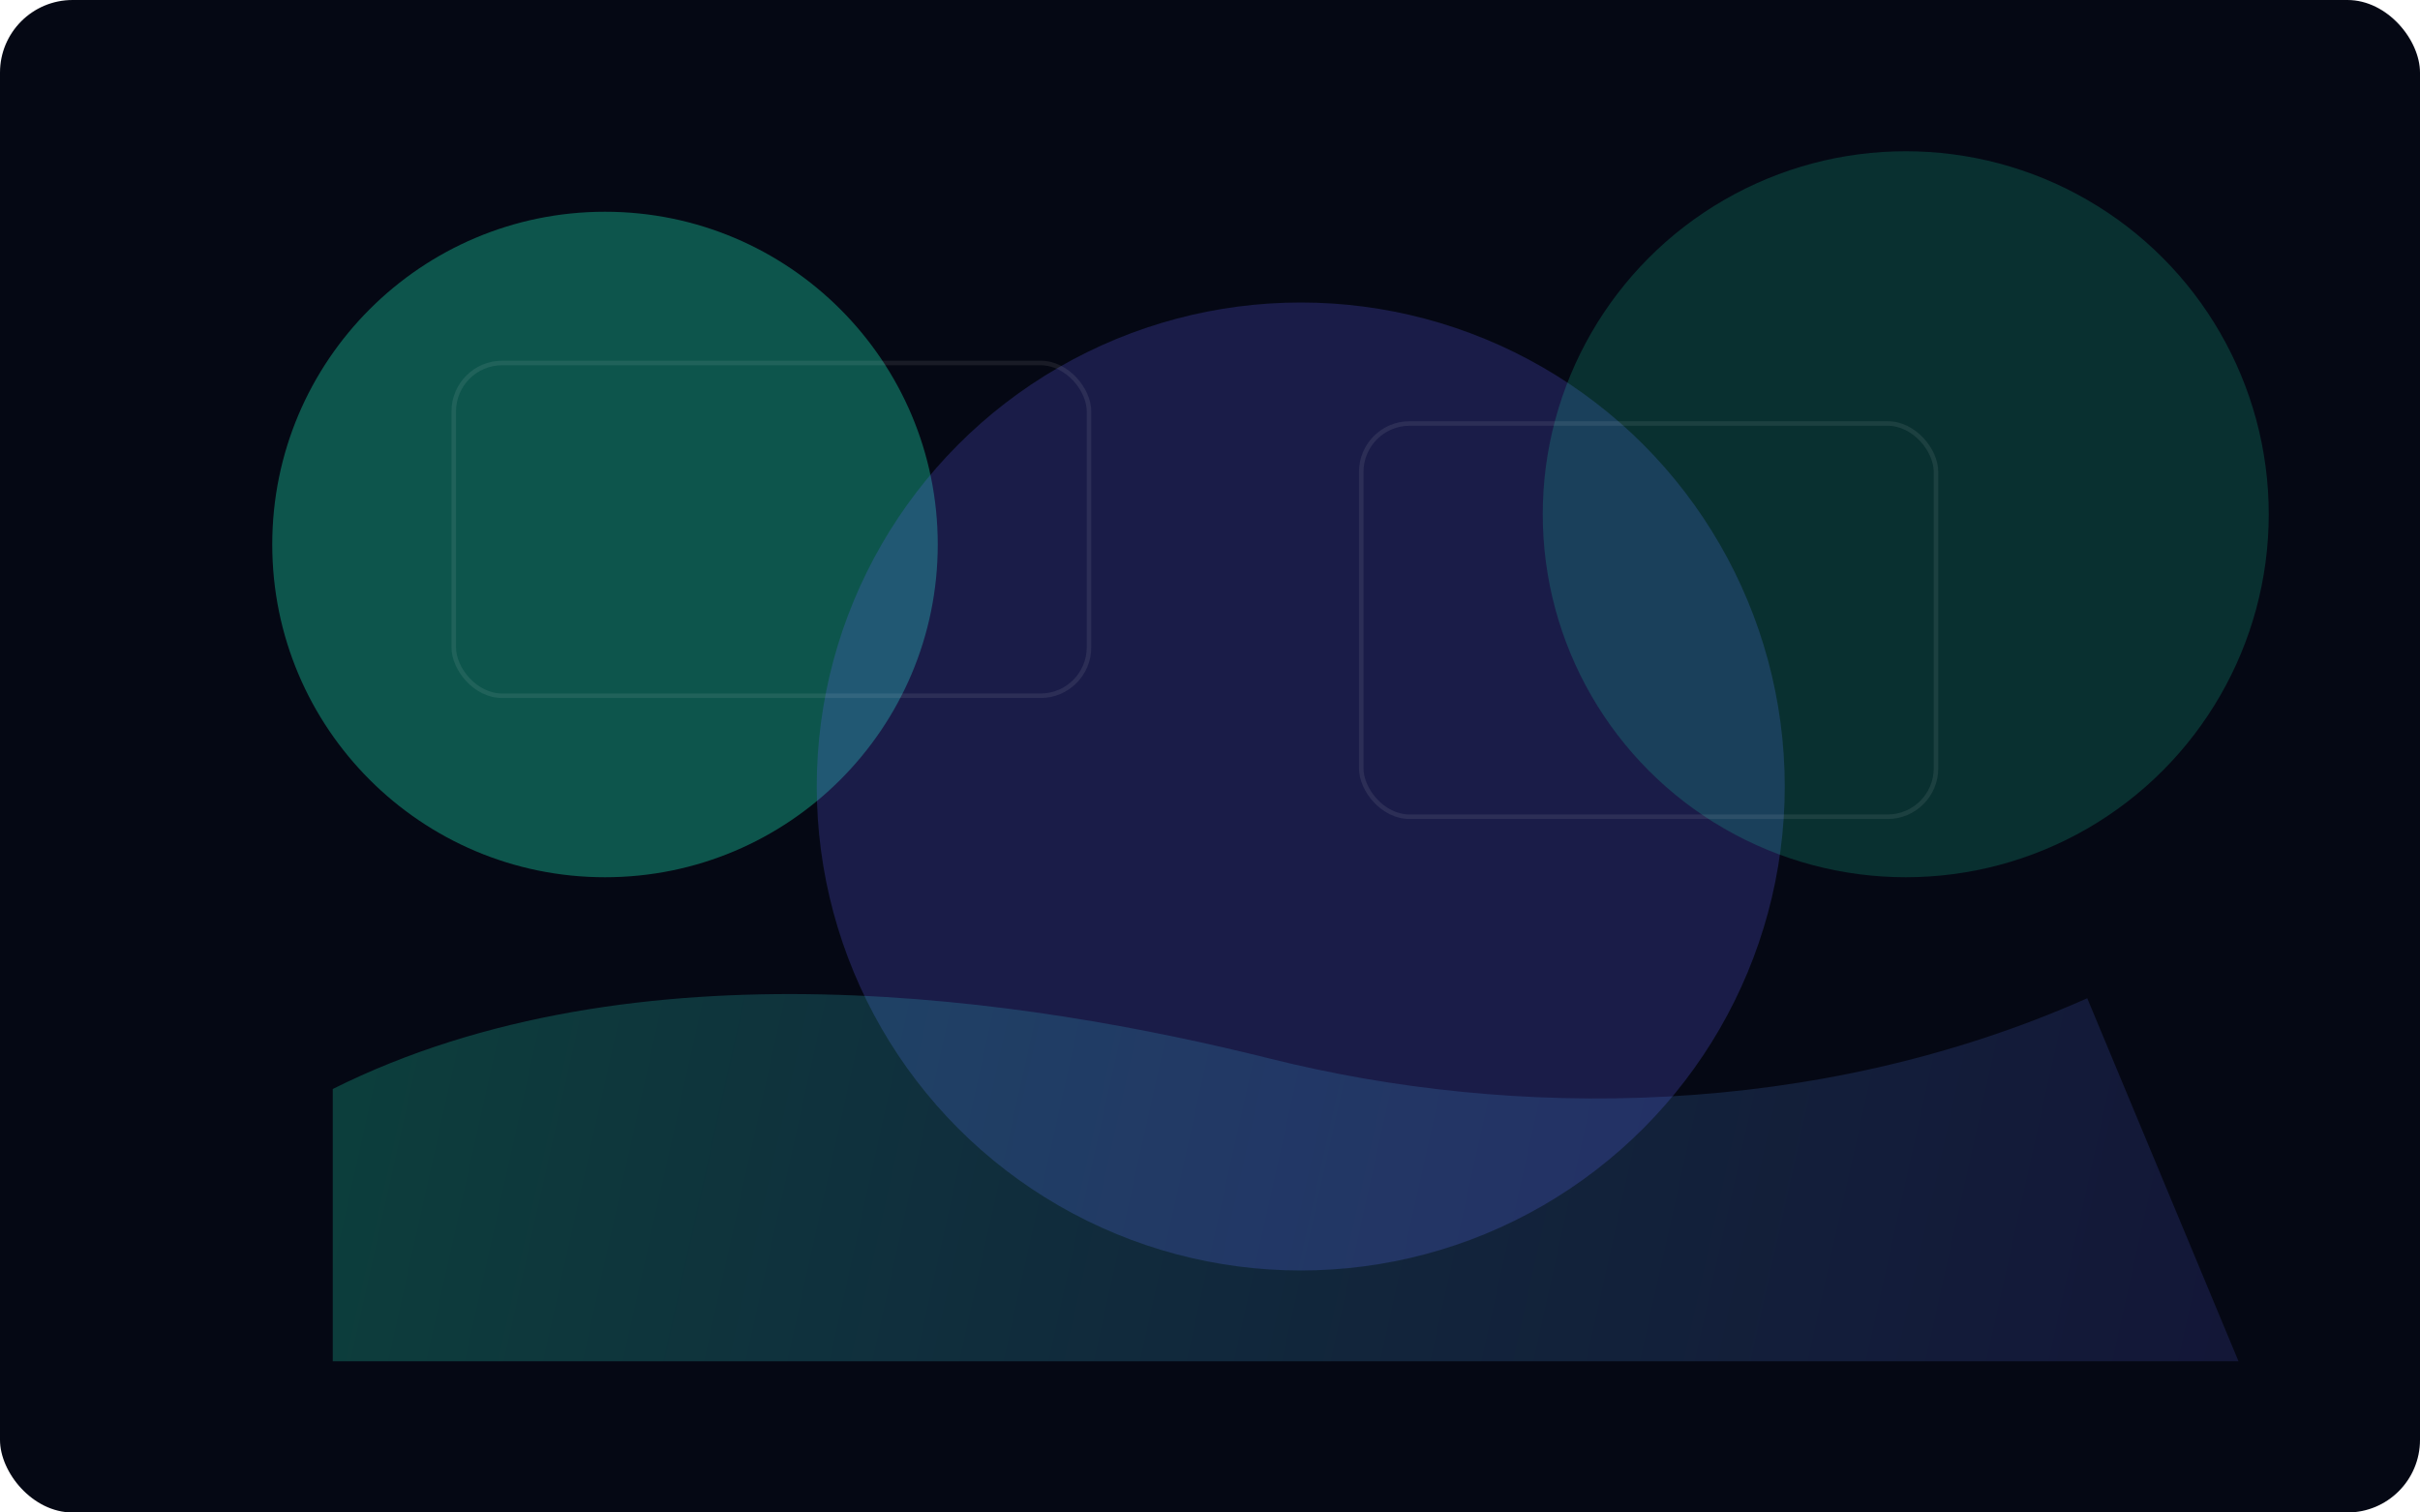 <svg width="1600" height="1000" viewBox="0 0 1600 1000" fill="none" xmlns="http://www.w3.org/2000/svg">
  <rect width="1600" height="1000" rx="48" fill="#050814" />
  <g filter="url(#f0)">
    <circle cx="400" cy="360" r="220" fill="#1FE6B5" fill-opacity="0.35" />
    <circle cx="860" cy="520" r="320" fill="#6568FF" fill-opacity="0.22" />
    <circle cx="1260" cy="340" r="240" fill="#1FE6B5" fill-opacity="0.18" />
  </g>
  <path d="M220 720C420 620 680 660 840 700C1000 740 1200 740 1380 660L1480 900H220V720Z" fill="url(#paint0)" />
  <rect x="300" y="240" width="420" height="220" rx="32" stroke="rgba(255,255,255,0.08)" stroke-width="3" />
  <rect x="900" y="280" width="380" height="260" rx="32" stroke="rgba(255,255,255,0.08)" stroke-width="3" />
  <defs>
    <filter id="f0" x="80" y="80" width="1400" height="840" filterUnits="userSpaceOnUse" color-interpolation-filters="sRGB">
      <feGaussianBlur stdDeviation="80" result="blur" />
    </filter>
    <linearGradient id="paint0" x1="220" y1="620" x2="1480" y2="900" gradientUnits="userSpaceOnUse">
      <stop stop-color="#1FE6B5" stop-opacity="0.25" />
      <stop offset="1" stop-color="#6568FF" stop-opacity="0.15" />
    </linearGradient>
  </defs>
</svg>
